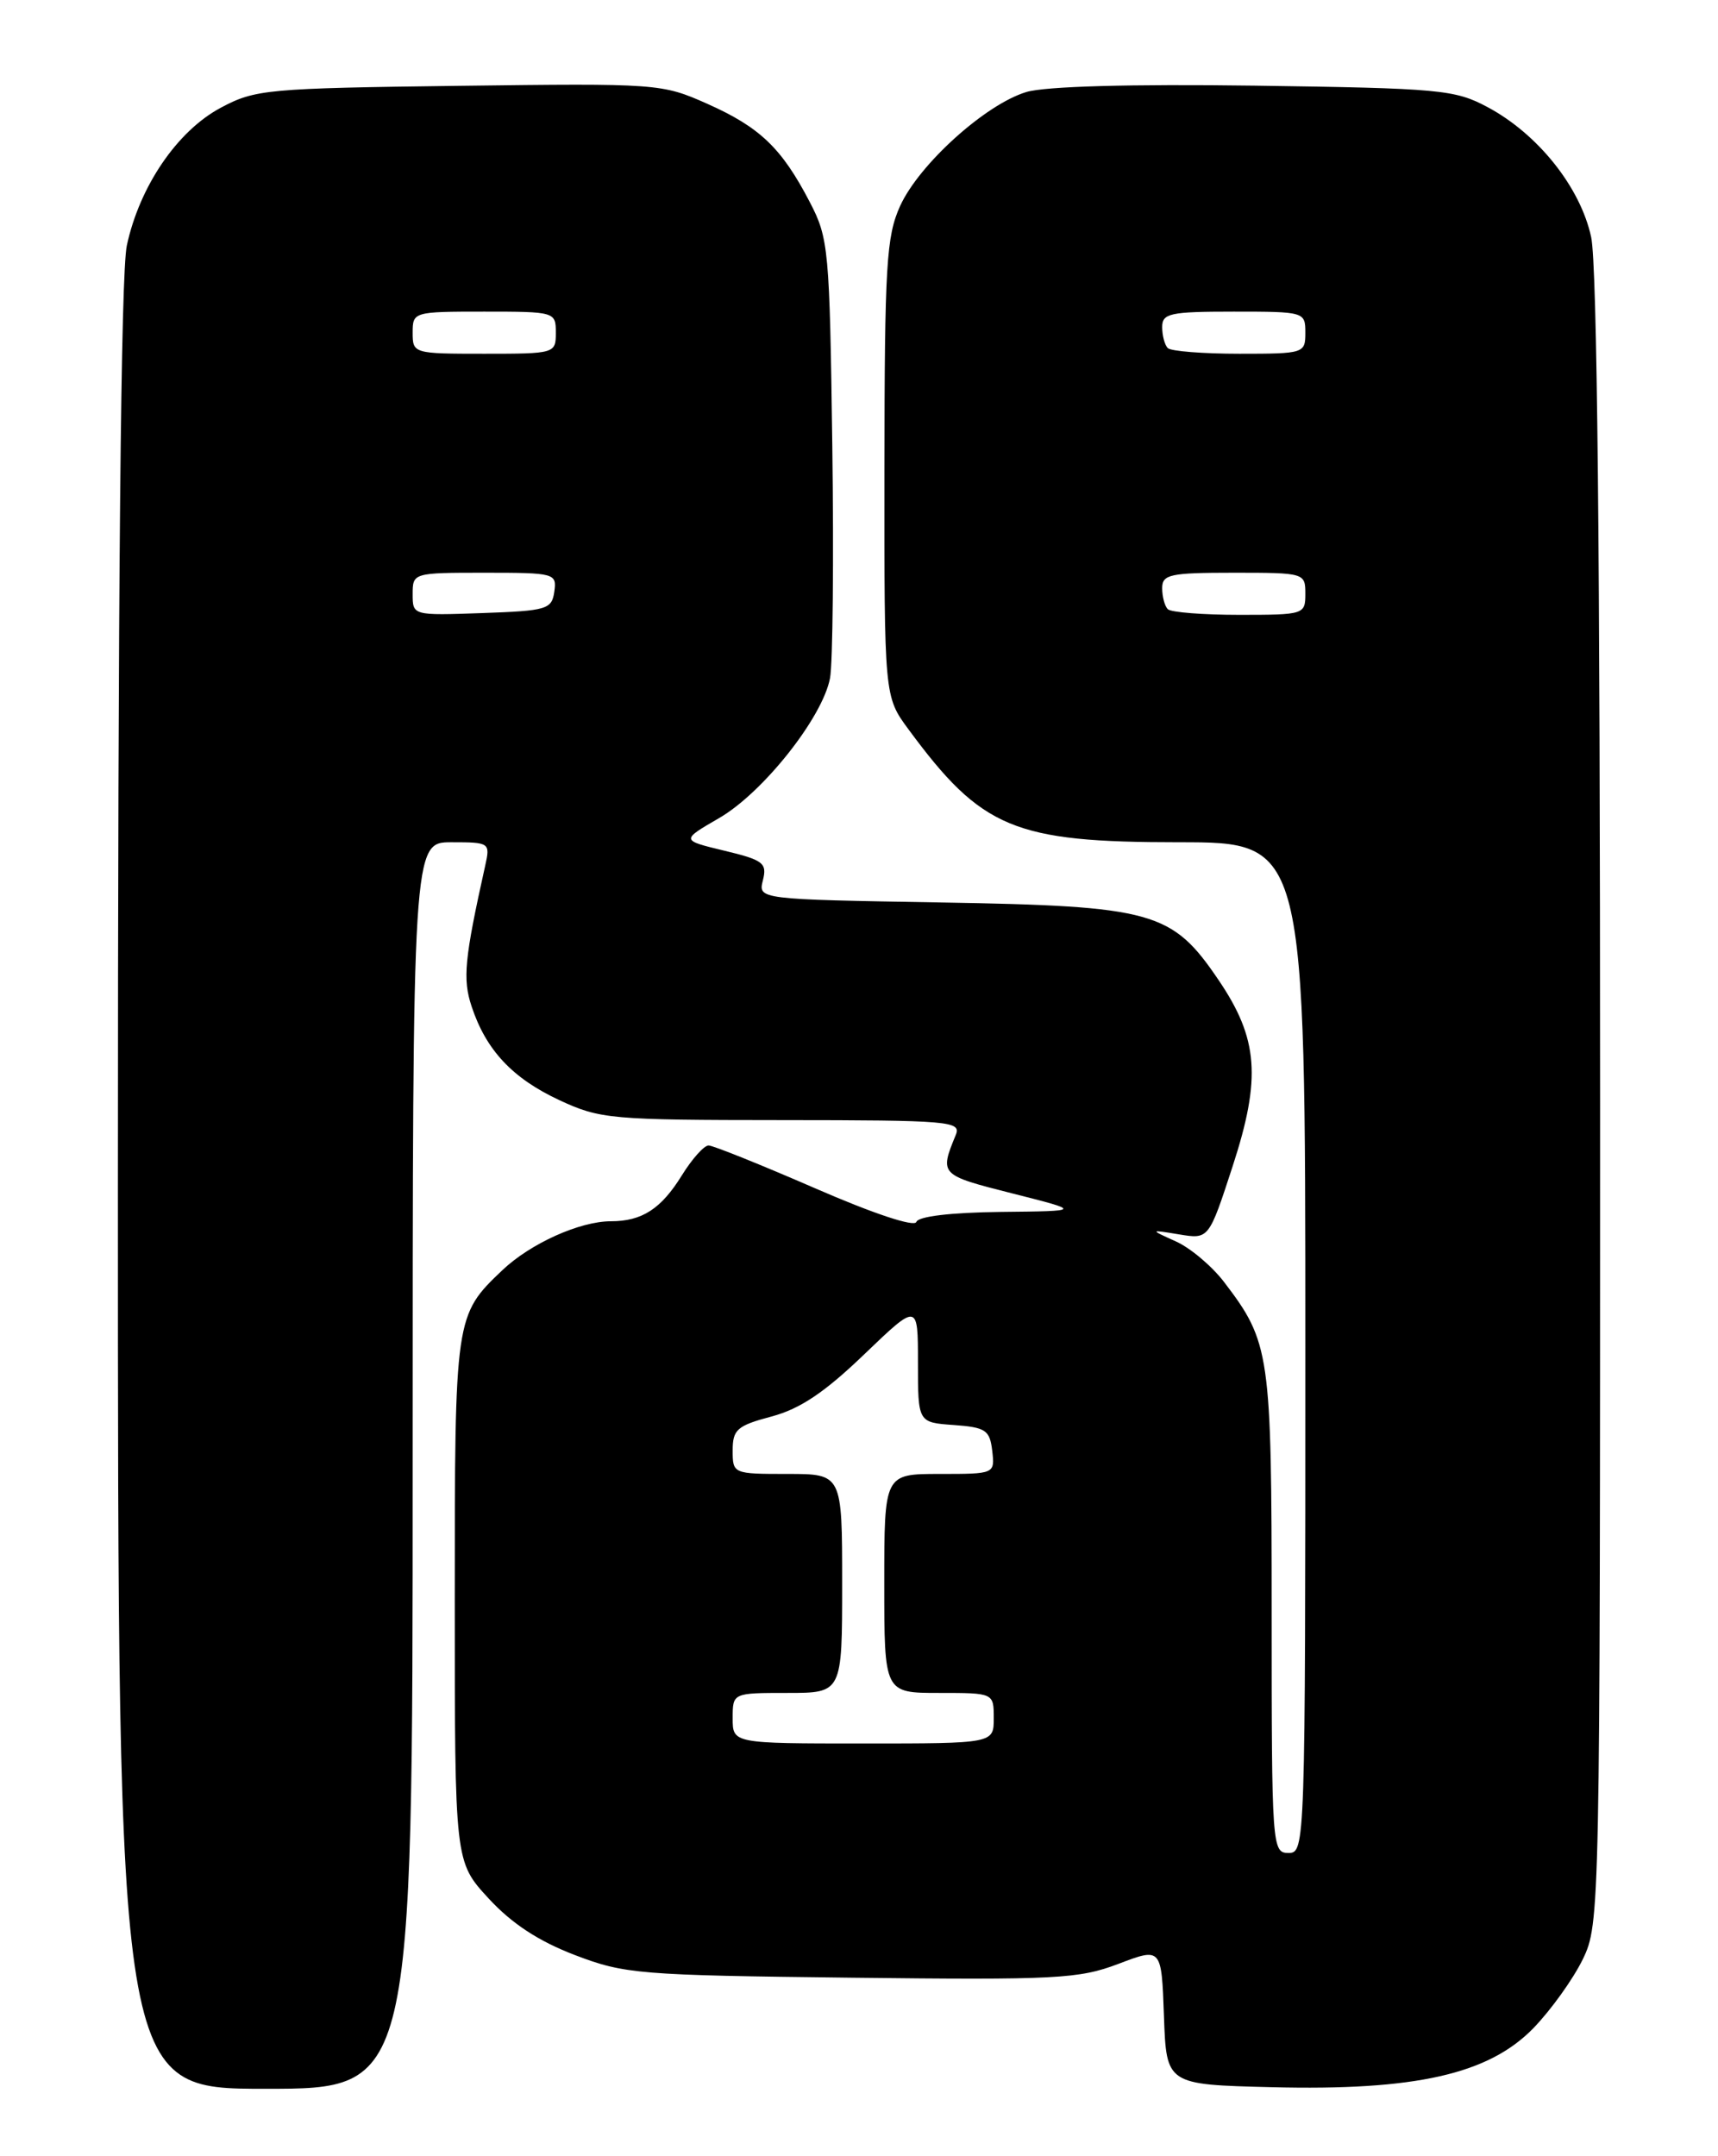 <?xml version="1.0" encoding="UTF-8" standalone="no"?>
<!DOCTYPE svg PUBLIC "-//W3C//DTD SVG 1.1//EN" "http://www.w3.org/Graphics/SVG/1.1/DTD/svg11.dtd" >
<svg xmlns="http://www.w3.org/2000/svg" xmlns:xlink="http://www.w3.org/1999/xlink" version="1.1" viewBox="0 0 204 256">
 <g >
 <path fill="currentColor"
d=" M 49.00 174.00 C 49.00 100.00 49.00 100.00 53.62 100.00 C 58.13 100.00 58.22 100.06 57.62 102.75 C 55.15 113.85 54.92 116.24 56.00 119.49 C 57.71 124.67 60.84 128.02 66.42 130.62 C 71.26 132.87 72.51 132.98 92.86 132.99 C 112.80 133.00 114.17 133.12 113.49 134.75 C 111.55 139.48 111.59 139.51 120.19 141.69 C 128.50 143.79 128.50 143.79 118.83 143.89 C 112.89 143.96 109.03 144.42 108.81 145.08 C 108.59 145.72 103.69 144.09 96.78 141.08 C 90.36 138.29 84.67 136.00 84.14 136.00 C 83.60 136.00 82.19 137.58 80.99 139.51 C 78.51 143.53 76.24 145.00 72.53 145.00 C 68.85 145.00 62.99 147.64 59.66 150.80 C 54.02 156.16 54.00 156.31 54.00 189.97 C 54.00 221.04 54.00 221.04 58.01 225.39 C 60.77 228.39 63.95 230.47 68.26 232.12 C 74.17 234.38 75.89 234.52 101.09 234.81 C 125.46 235.09 128.10 234.95 132.80 233.17 C 137.92 231.22 137.92 231.22 138.21 239.36 C 138.50 247.50 138.50 247.50 151.00 247.81 C 168.07 248.24 176.77 246.27 182.09 240.79 C 184.17 238.64 186.80 234.97 187.94 232.63 C 189.98 228.42 190.00 227.30 190.00 130.73 C 190.00 65.79 189.65 31.45 188.94 28.16 C 187.67 22.25 182.63 15.92 176.64 12.72 C 172.76 10.64 171.01 10.48 149.00 10.17 C 134.21 9.97 124.16 10.25 121.89 10.92 C 117.04 12.37 109.14 19.49 106.88 24.46 C 105.25 28.06 105.04 31.48 105.02 55.60 C 105.00 82.70 105.00 82.70 107.88 86.60 C 116.58 98.40 120.41 100.00 139.97 100.00 C 155.00 100.00 155.00 100.00 155.00 160.00 C 155.00 219.33 154.98 220.00 153.00 220.00 C 151.05 220.00 151.00 219.33 151.00 191.47 C 151.00 160.64 150.82 159.38 145.34 152.20 C 143.91 150.33 141.34 148.16 139.62 147.39 C 136.50 145.98 136.50 145.98 140.02 146.56 C 143.54 147.14 143.54 147.14 146.37 138.46 C 149.78 128.00 149.42 123.32 144.69 116.35 C 139.17 108.20 136.95 107.58 111.76 107.15 C 90.02 106.78 90.02 106.78 90.59 104.51 C 91.10 102.47 90.64 102.11 86.00 101.00 C 80.85 99.76 80.85 99.76 85.39 97.13 C 90.61 94.11 97.69 85.17 98.56 80.51 C 98.89 78.76 99.01 66.35 98.83 52.92 C 98.51 29.59 98.40 28.30 96.16 24.00 C 92.82 17.58 90.25 15.12 84.00 12.33 C 78.58 9.92 78.14 9.89 54.50 10.19 C 31.69 10.48 30.29 10.61 26.20 12.80 C 21.05 15.55 16.57 22.12 15.06 29.15 C 14.35 32.47 14.00 69.38 14.00 141.05 C 14.00 248.00 14.00 248.00 31.50 248.00 C 49.00 248.00 49.00 248.00 49.00 174.00 Z  M 87.00 204.00 C 87.00 201.00 87.00 201.00 93.50 201.00 C 100.00 201.00 100.00 201.00 100.00 188.00 C 100.00 175.00 100.00 175.00 93.50 175.00 C 87.05 175.00 87.00 174.98 87.00 172.21 C 87.00 169.73 87.52 169.27 91.61 168.18 C 95.00 167.28 97.93 165.31 102.61 160.81 C 109.00 154.68 109.00 154.68 109.00 161.78 C 109.00 168.89 109.00 168.89 113.25 169.19 C 117.05 169.47 117.53 169.79 117.82 172.25 C 118.13 175.00 118.13 175.00 111.57 175.00 C 105.00 175.00 105.00 175.00 105.00 188.00 C 105.00 201.00 105.00 201.00 111.50 201.00 C 118.00 201.00 118.00 201.00 118.00 204.00 C 118.00 207.00 118.00 207.00 102.50 207.00 C 87.00 207.00 87.00 207.00 87.00 204.00 Z  M 49.00 70.54 C 49.00 68.02 49.06 68.00 57.57 68.00 C 65.88 68.00 66.13 68.07 65.82 70.25 C 65.52 72.35 64.94 72.52 57.25 72.79 C 49.01 73.08 49.00 73.08 49.00 70.54 Z  M 138.67 72.33 C 138.30 71.97 138.00 70.84 138.00 69.83 C 138.00 68.20 138.92 68.00 146.50 68.00 C 154.90 68.00 155.00 68.03 155.00 70.50 C 155.00 72.95 154.86 73.00 147.17 73.00 C 142.86 73.00 139.03 72.70 138.67 72.33 Z  M 49.00 39.50 C 49.00 37.03 49.10 37.00 57.50 37.00 C 65.90 37.00 66.00 37.03 66.00 39.50 C 66.00 41.97 65.90 42.00 57.50 42.00 C 49.10 42.00 49.00 41.97 49.00 39.50 Z  M 138.67 41.33 C 138.30 40.97 138.00 39.84 138.00 38.83 C 138.00 37.20 138.92 37.00 146.50 37.00 C 154.90 37.00 155.00 37.03 155.00 39.50 C 155.00 41.95 154.86 42.00 147.17 42.00 C 142.86 42.00 139.03 41.70 138.67 41.33 Z "/>
</g>
</svg>